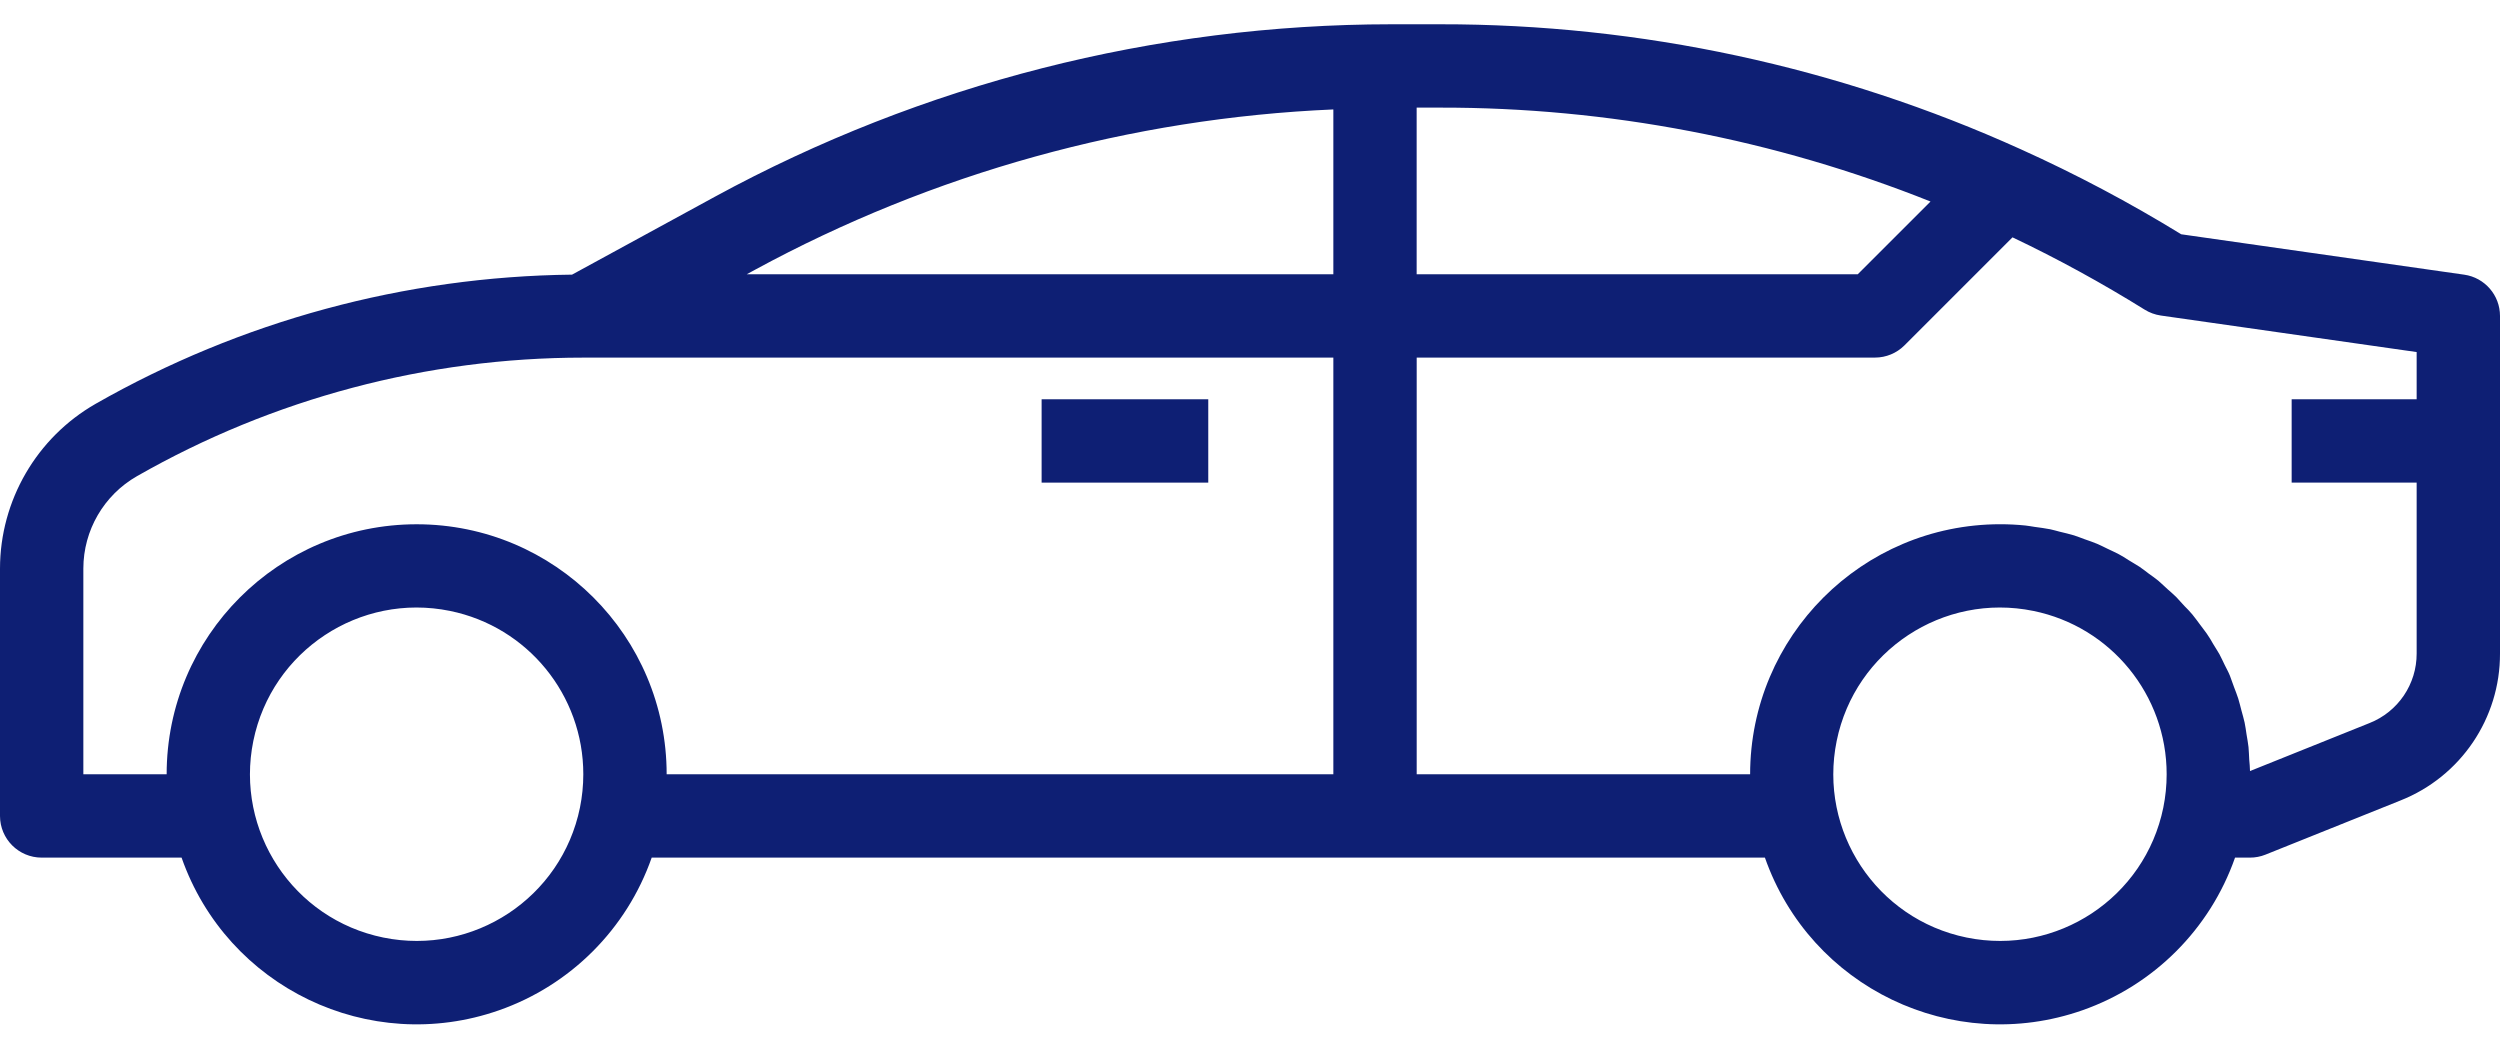 <svg width="62" height="26" viewBox="0 0 62 26" fill="none" xmlns="http://www.w3.org/2000/svg">
  <path d="M25.832 9.902H29.965V11.969H25.832V9.902Z" fill="#0E1F74" />
  <path
    d="M61.113 6.812L54.094 5.81C52.814 5.024 51.486 4.32 50.116 3.702C45.594 1.654 40.685 0.597 35.72 0.602H34.501C28.641 0.606 22.875 2.077 17.729 4.879L14.187 6.811C10.04 6.858 5.973 7.961 2.371 10.015C0.907 10.854 0.003 12.412 0 14.099V20.235C0 20.806 0.463 21.269 1.034 21.269H4.503C5.632 24.488 9.156 26.183 12.376 25.055C14.148 24.434 15.541 23.041 16.162 21.269H43.77C44.898 24.488 48.423 26.183 51.643 25.055C53.414 24.434 54.808 23.041 55.429 21.269H55.8C55.931 21.269 56.062 21.244 56.184 21.195L59.531 19.852C61.026 19.26 62.005 17.813 62 16.206V7.835C62 7.322 61.622 6.885 61.113 6.812ZM14.383 20.029C13.926 22.265 11.742 23.708 9.506 23.251C7.269 22.794 5.826 20.61 6.283 18.373C6.741 16.137 8.924 14.694 11.161 15.151C13.085 15.544 14.467 17.238 14.466 19.202C14.466 19.48 14.438 19.757 14.383 20.029ZM33.067 19.202H16.533C16.533 15.778 13.758 13.002 10.333 13.002C6.909 13.002 4.133 15.778 4.133 19.202H2.067V14.099C2.068 13.153 2.575 12.279 3.397 11.809C6.769 9.883 10.584 8.87 14.466 8.869H33.067V19.202ZM33.067 6.802H18.519L18.719 6.693C23.137 4.292 28.044 2.931 33.067 2.714V6.802ZM35.133 2.669H35.718C39.882 2.664 44.009 3.454 47.877 4.998L46.072 6.802H35.133V2.669ZM53.65 20.029C53.193 22.265 51.009 23.708 48.772 23.251C46.536 22.794 45.093 20.61 45.55 18.373C46.007 16.137 48.191 14.694 50.428 15.151C52.352 15.544 53.734 17.238 53.733 19.202C53.733 19.48 53.705 19.757 53.65 20.029ZM59.933 9.902H56.833V11.969H59.933V16.206C59.936 16.967 59.472 17.652 58.764 17.932L55.8 19.122C55.8 19.027 55.788 18.933 55.781 18.838C55.775 18.743 55.773 18.632 55.763 18.528C55.752 18.425 55.732 18.321 55.715 18.218C55.699 18.115 55.686 18.011 55.666 17.918C55.645 17.823 55.615 17.719 55.588 17.621C55.561 17.523 55.54 17.424 55.509 17.327C55.479 17.231 55.441 17.139 55.406 17.045C55.371 16.951 55.339 16.854 55.303 16.761C55.267 16.668 55.218 16.584 55.175 16.496C55.131 16.408 55.089 16.311 55.041 16.223C54.992 16.134 54.937 16.058 54.89 15.976C54.844 15.893 54.787 15.799 54.728 15.714C54.669 15.63 54.614 15.563 54.558 15.486C54.501 15.41 54.437 15.32 54.371 15.24C54.305 15.161 54.243 15.098 54.178 15.033C54.115 14.969 54.043 14.881 53.972 14.808C53.901 14.736 53.83 14.679 53.759 14.615C53.688 14.551 53.611 14.475 53.533 14.408C53.455 14.341 53.375 14.289 53.296 14.231C53.218 14.172 53.139 14.109 53.057 14.054C52.974 13.999 52.881 13.95 52.792 13.893C52.703 13.835 52.631 13.789 52.547 13.745C52.463 13.7 52.359 13.654 52.264 13.608C52.169 13.563 52.095 13.523 52.007 13.486C51.919 13.448 51.8 13.409 51.697 13.372C51.593 13.335 51.526 13.306 51.438 13.278C51.321 13.242 51.2 13.216 51.08 13.186C51.001 13.167 50.926 13.142 50.846 13.126C50.719 13.1 50.589 13.086 50.46 13.067C50.383 13.057 50.31 13.04 50.234 13.033C50.027 13.012 49.82 13.001 49.603 13.001C46.18 13.004 43.407 15.778 43.403 19.201H35.134V8.868H46.5C46.774 8.868 47.037 8.759 47.23 8.566L49.91 5.886C51.035 6.421 52.128 7.02 53.186 7.678C53.308 7.754 53.444 7.804 53.587 7.825L59.933 8.731V9.902Z"
    fill="#0E1F74" />
</svg>